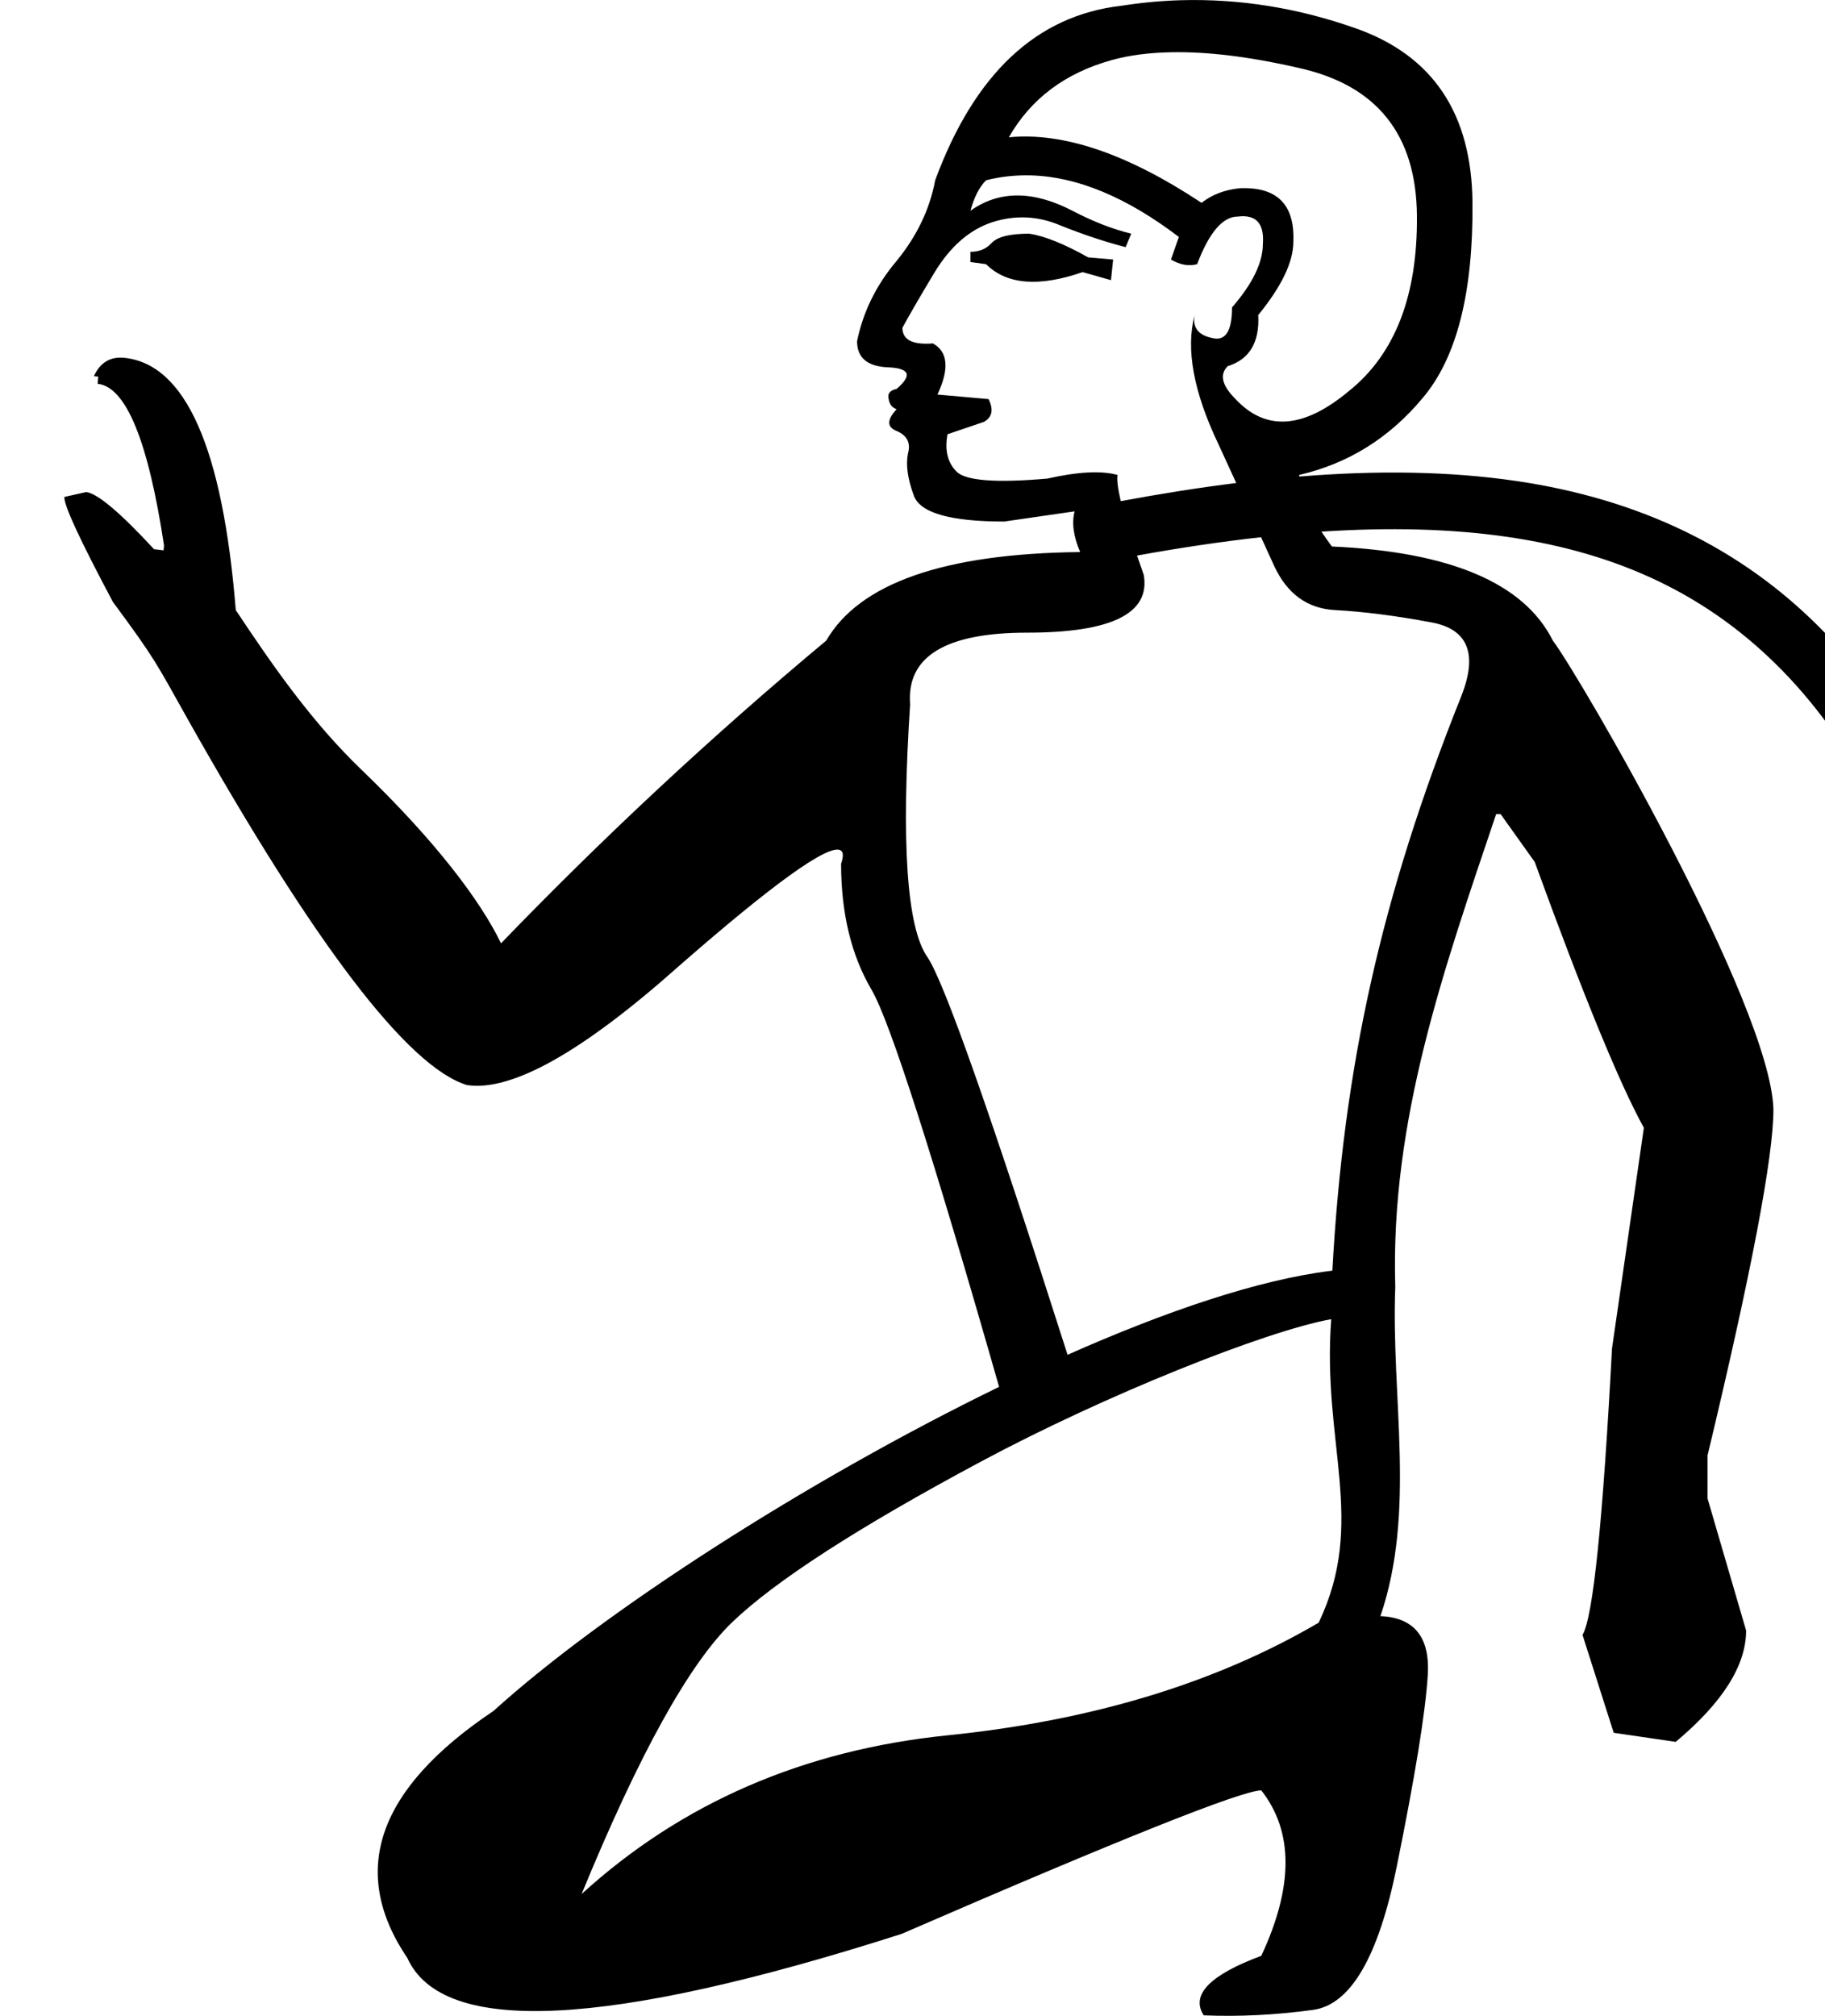 <?xml version="1.0" encoding="UTF-8" standalone="no"?>
<svg
   width="16.1"
   height="17.78"
   version="1.1"
   id="svg1"
   sodipodi:docname="135B2.svg"
   inkscape:version="1.4.2 (f4327f4, 2025-05-13)"
   xmlns:inkscape="http://www.inkscape.org/namespaces/inkscape"
   xmlns:sodipodi="http://sodipodi.sourceforge.net/DTD/sodipodi-0.dtd"
   xmlns="http://www.w3.org/2000/svg"
   xmlns:svg="http://www.w3.org/2000/svg">
  <defs
     id="defs1" />
  <sodipodi:namedview
     id="namedview1"
     pagecolor="#ffffff"
     bordercolor="#666666"
     borderopacity="1.0"
     inkscape:showpageshadow="2"
     inkscape:pageopacity="0.0"
     inkscape:pagecheckerboard="0"
     inkscape:deskcolor="#d1d1d1"
     showguides="true"
     inkscape:zoom="22.627417"
     inkscape:cx="6.0766989"
     inkscape:cy="8.0654367"
     inkscape:window-width="1680"
     inkscape:window-height="998"
     inkscape:window-x="-8"
     inkscape:window-y="-8"
     inkscape:window-maximized="1"
     inkscape:current-layer="svg1">
    <sodipodi:guide
       position="11.775,0"
       orientation="0,-1"
       id="guide6"
       inkscape:locked="false" />
  </sodipodi:namedview>
  <path
     id="path3"
     style="fill:#000000;stroke:none"
     d="M 10.414 0.002 C 10.24 0.007 10.066 0.024 9.891 0.051 C 9.144 0.137 8.597 0.65 8.25 1.59 C 8.203 1.843 8.09 2.081 7.91 2.301 C 7.73 2.514 7.614 2.75 7.561 3.01 C 7.561 3.156 7.653 3.234 7.84 3.24 C 7.933 3.244 7.986 3.263 7.998 3.295 C 8.007 3.326 7.978 3.372 7.91 3.43 C 7.85 3.443 7.827 3.473 7.84 3.52 C 7.847 3.566 7.87 3.596 7.91 3.609 C 7.823 3.703 7.823 3.767 7.91 3.801 C 8.003 3.841 8.036 3.907 8.01 4 C 7.99 4.1 8.007 4.222 8.061 4.369 C 8.114 4.522 8.379 4.6 8.859 4.6 L 9.48 4.51 C 9.454 4.61 9.469 4.729 9.529 4.869 C 8.329 4.882 7.582 5.144 7.289 5.65 C 6.282 6.49 5.327 7.38 4.42 8.32 C 4.24 7.947 3.845 7.42 3.189 6.789 C 2.752 6.369 2.41 5.878 2.08 5.381 C 1.965 3.954 1.638 3.213 1.098 3.156 C 0.973 3.143 0.883 3.198 0.828 3.318 L 0.867 3.322 L 0.861 3.385 C 1.111 3.411 1.307 3.886 1.447 4.811 L 1.443 4.854 L 1.359 4.844 C 1.058 4.518 0.857 4.35 0.76 4.34 L 0.568 4.383 C 0.561 4.452 0.704 4.76 0.996 5.309 C 1.373 5.819 1.375 5.842 1.66 6.35 C 2.779 8.337 3.599 9.41 4.119 9.57 C 4.512 9.63 5.137 9.28 5.99 8.52 C 6.827 7.788 7.302 7.449 7.412 7.498 C 7.413 7.499 7.417 7.501 7.418 7.502 L 7.42 7.504 L 7.42 7.506 L 7.422 7.506 L 7.424 7.506 C 7.425 7.507 7.427 7.511 7.428 7.512 C 7.44 7.532 7.437 7.568 7.42 7.619 C 7.42 8.052 7.509 8.424 7.689 8.73 C 7.851 9.006 8.232 10.197 8.814 12.232 C 7.103 13.065 5.306 14.227 4.354 15.09 C 3.329 15.777 3.075 16.504 3.594 17.27 C 3.905 17.957 5.358 17.887 7.953 17.057 C 9.899 16.213 10.958 15.791 11.127 15.791 C 11.412 16.154 11.412 16.64 11.127 17.25 C 10.673 17.419 10.502 17.594 10.619 17.775 C 10.931 17.788 11.253 17.772 11.584 17.727 C 11.915 17.681 12.16 17.261 12.322 16.463 C 12.484 15.665 12.576 15.1 12.596 14.77 C 12.615 14.439 12.476 14.267 12.178 14.254 C 12.494 13.327 12.271 12.328 12.309 11.35 C 12.264 9.883 12.738 8.547 13.199 7.18 L 13.238 7.18 L 13.539 7.602 C 13.967 8.778 14.288 9.559 14.502 9.947 L 14.221 11.893 C 14.14 13.417 14.055 14.259 13.961 14.42 L 14.236 15.283 L 14.783 15.363 C 15.198 15.016 15.404 14.688 15.404 14.381 L 15.064 13.217 L 15.064 12.836 C 15.452 11.218 15.645 10.2 15.645 9.785 C 15.62 8.865 13.94 5.969 13.699 5.65 C 13.446 5.144 12.797 4.867 11.75 4.82 C 11.717 4.776 11.686 4.732 11.658 4.689 C 12.256 4.65 12.804 4.663 13.303 4.736 C 14.286 4.88 15.076 5.25 15.729 5.92 C 17.033 7.259 17.783 9.878 17.98 14.352 L 18.48 14.33 C 18.281 9.81 17.55 7.071 16.088 5.57 C 15.357 4.82 14.443 4.399 13.375 4.242 C 12.786 4.156 12.15 4.147 11.463 4.203 C 11.462 4.198 11.461 4.194 11.461 4.189 C 11.894 4.089 12.257 3.863 12.551 3.51 C 12.851 3.156 12.997 2.582 12.99 1.789 C 12.984 1.002 12.641 0.49 11.961 0.25 C 11.451 0.07 10.935 -0.013 10.414 0.002 z M 10.328 0.461 C 10.649 0.454 11.028 0.5 11.461 0.6 C 12.148 0.753 12.493 1.187 12.5 1.9 C 12.507 2.607 12.307 3.123 11.9 3.449 C 11.5 3.783 11.167 3.806 10.9 3.52 C 10.78 3.4 10.757 3.304 10.83 3.23 C 11.023 3.17 11.113 3.019 11.1 2.779 C 11.306 2.526 11.41 2.311 11.41 2.131 C 11.423 1.804 11.266 1.647 10.939 1.66 C 10.806 1.673 10.693 1.716 10.6 1.789 C 9.946 1.356 9.38 1.164 8.9 1.211 C 9.094 0.871 9.397 0.643 9.811 0.529 C 9.963 0.487 10.135 0.465 10.328 0.461 z M 9.098 1.547 C 9.505 1.559 9.94 1.74 10.4 2.09 L 10.33 2.289 C 10.41 2.336 10.487 2.35 10.561 2.33 C 10.667 2.05 10.787 1.91 10.92 1.91 C 11.08 1.89 11.154 1.97 11.141 2.15 C 11.141 2.317 11.049 2.504 10.869 2.711 C 10.869 2.924 10.809 3.014 10.689 2.98 C 10.569 2.954 10.519 2.886 10.539 2.779 C 10.459 3.079 10.53 3.46 10.75 3.92 C 10.805 4.041 10.858 4.154 10.906 4.26 C 10.577 4.301 10.238 4.355 9.887 4.42 C 9.861 4.304 9.851 4.227 9.859 4.189 C 9.713 4.149 9.507 4.161 9.24 4.221 C 8.787 4.261 8.519 4.24 8.439 4.16 C 8.359 4.08 8.333 3.97 8.359 3.83 L 8.68 3.721 C 8.753 3.681 8.767 3.613 8.721 3.52 L 8.27 3.48 C 8.376 3.254 8.364 3.103 8.23 3.029 C 8.05 3.043 7.961 2.997 7.961 2.891 C 8.008 2.804 8.1 2.643 8.24 2.41 C 8.38 2.177 8.55 2.028 8.75 1.961 C 8.957 1.894 9.159 1.904 9.359 1.99 C 9.559 2.07 9.75 2.133 9.93 2.18 L 9.98 2.061 C 9.814 2.021 9.641 1.953 9.461 1.859 C 9.114 1.679 8.814 1.679 8.561 1.859 C 8.594 1.739 8.639 1.65 8.699 1.59 C 8.829 1.557 8.962 1.543 9.098 1.547 z M 9.08 2.061 C 8.913 2.061 8.803 2.087 8.75 2.141 C 8.703 2.194 8.641 2.221 8.561 2.221 L 8.561 2.311 L 8.699 2.33 C 8.879 2.51 9.164 2.534 9.551 2.4 L 9.801 2.471 L 9.82 2.289 L 9.6 2.27 C 9.386 2.15 9.213 2.081 9.08 2.061 z M 11.125 4.738 C 11.168 4.832 11.206 4.916 11.24 4.99 C 11.354 5.237 11.533 5.368 11.779 5.381 C 12.026 5.394 12.311 5.43 12.631 5.49 C 12.951 5.55 13.039 5.768 12.891 6.141 C 12.18 7.919 11.852 9.419 11.754 11.207 C 11.747 11.208 11.745 11.208 11.738 11.209 C 11.104 11.287 10.288 11.563 9.418 11.949 C 8.746 9.844 8.329 8.655 8.18 8.439 C 8 8.179 7.949 7.438 8.029 6.211 C 7.996 5.791 8.341 5.58 9.061 5.58 C 9.807 5.58 10.15 5.41 10.09 5.07 L 10.031 4.9 C 10.411 4.831 10.776 4.777 11.125 4.738 z M 11.744 11.635 C 11.661 12.734 12.059 13.422 11.633 14.312 C 10.725 14.844 9.635 15.175 8.363 15.305 C 7.092 15.434 6.013 15.901 5.131 16.705 C 5.637 15.473 6.079 14.676 6.455 14.312 C 6.831 13.949 7.564 13.474 8.654 12.891 C 9.744 12.307 11.165 11.739 11.744 11.635 z " />
</svg>
